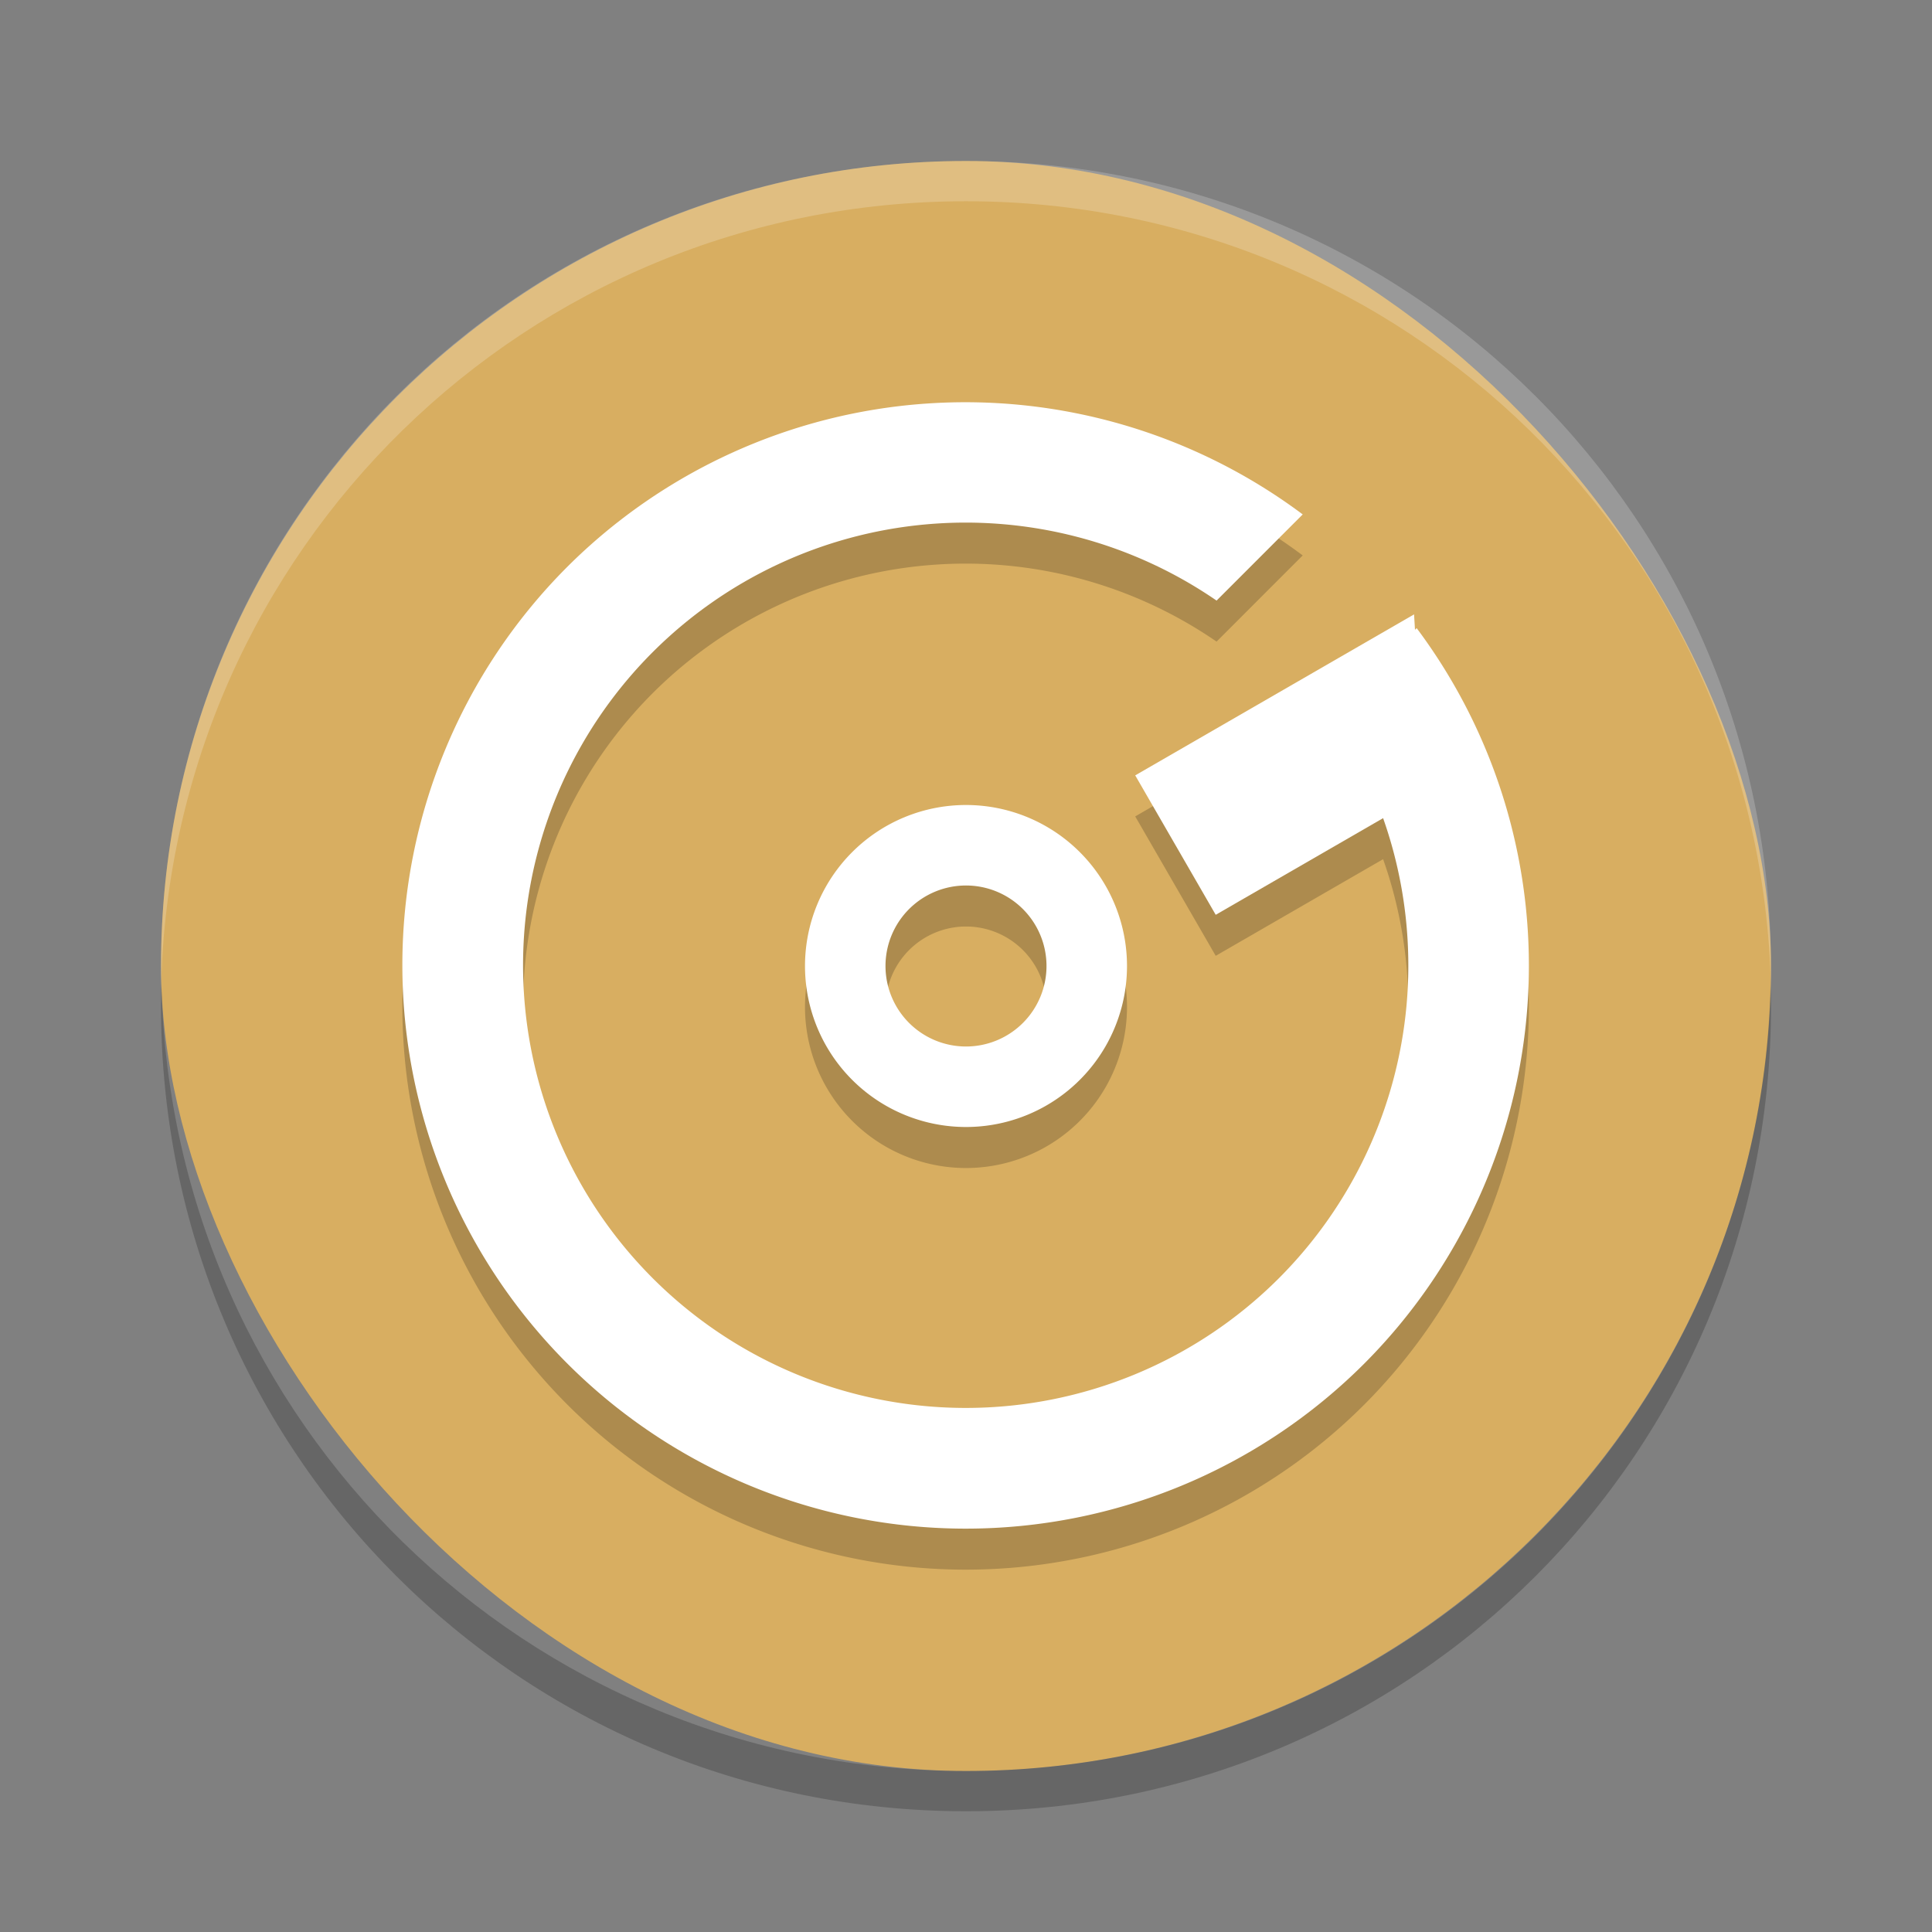 <?xml version="1.0" encoding="UTF-8" standalone="no"?>
<svg
   xmlns:dc="http://purl.org/dc/elements/1.1/"
   xmlns:cc="http://creativecommons.org/ns#"
   xmlns:rdf="http://www.w3.org/1999/02/22-rdf-syntax-ns#"
   xmlns:svg="http://www.w3.org/2000/svg"
   xmlns="http://www.w3.org/2000/svg"
   xmlns:sodipodi="http://sodipodi.sourceforge.net/DTD/sodipodi-0.dtd"
   xmlns:inkscape="http://www.inkscape.org/namespaces/inkscape"
   width="48"
   height="48"
   version="1"
   id="svg28"
   sodipodi:docname="groove.svg"
   inkscape:version="0.92.5 (2060ec1f9f, 2020-04-08)">
  <rect width="100%" height="100%" fill="#808080" stroke="none"/>
  <defs
     id="defs32" />
  <sodipodi:namedview
     pagecolor="#ffffff"
     bordercolor="#debc7c"
     borderopacity="1"
     objecttolerance="10"
     gridtolerance="10"
     guidetolerance="10"
     inkscape:pageopacity="0"
     inkscape:pageshadow="2"
     inkscape:window-width="783"
     inkscape:window-height="480"
     id="namedview30"
     showgrid="false"
     inkscape:zoom="4.9166667"
     inkscape:cx="24"
     inkscape:cy="24"
     inkscape:window-x="0"
     inkscape:window-y="28"
     inkscape:window-maximized="0"
     inkscape:current-layer="svg28" />
  <rect
     style="fill:#d8ae61;fill-opacity:1"
     width="40"
     height="40"
     x="4"
     y="4"
     rx="20"
     ry="20"
     id="rect2" />
  <path
     style="opacity:0.2;fill:#ffffff"
     d="M 24,4 C 12.921,4 4.002,12.92 4.002,24 c 0,0.168 -0.004,0.333 0,0.5 C 4.266,13.654 13.089,5 24,5 c 10.911,0 19.734,8.654 19.998,19.5 0.004,-0.167 0,-0.332 0,-0.5 C 43.998,12.92 35.079,4 24,4 Z"
     id="path4" />
  <path
     style="opacity:0.2"
     d="M 4.012,24.5 C 4.008,24.667 4,24.832 4,25 4,36.08 12.92,45 24,45 35.08,45 44,36.08 44,25 44,24.832 43.992,24.667 43.988,24.5 43.724,35.346 34.912,44 24,44 13.088,44 4.276,35.346 4.012,24.5 Z"
     id="path6" />
  <g
     style="opacity:0.2"
     transform="translate(0,1.019)"
     id="g16">
    <g
       transform="matrix(0.866,-0.5,0.5,0.866,-8.776,15.212)"
       id="g12">
      <path
         d="m 20.374,10.457 a 14,14 0 0 0 -9.899,17.146 14,14 0 0 0 17.146,9.899 14,14 0 0 0 10.264,-15.174 l -2.93,0.785 A 11,11 0 0 1 26.844,34.605 11,11 0 0 1 13.372,26.827 11,11 0 0 1 21.15,13.354 11,11 0 0 1 33.922,19.25 l 2.924,-0.784 A 14,14 0 0 0 20.374,10.457 Z"
         id="path8" />
      <path
         d="m 30,22 8,0 -2,4 -6,0 z"
         id="path10" />
    </g>
    <path
       d="m 24,20 a 4,4 0 0 0 -4,4 4,4 0 0 0 4,4 4,4 0 0 0 4,-4 4,4 0 0 0 -4,-4 z m 0,2 a 2,2 0 0 1 2,2 2,2 0 0 1 -2,2 2,2 0 0 1 -2,-2 2,2 0 0 1 2,-2 z"
       id="path14" />
  </g>
  <g
     id="g26"
     style="fill:#ffffff;fill-opacity:1">
    <g
       style="fill:#ffffff;fill-opacity:1"
       transform="matrix(0.866,-0.5,0.5,0.866,-8.776,15.212)"
       id="g22">
      <path
         style="fill:#ffffff;fill-opacity:1"
         d="m 20.374,10.457 a 14,14 0 0 0 -9.899,17.146 14,14 0 0 0 17.146,9.899 14,14 0 0 0 10.264,-15.174 l -2.93,0.785 A 11,11 0 0 1 26.844,34.605 11,11 0 0 1 13.372,26.827 11,11 0 0 1 21.15,13.354 11,11 0 0 1 33.922,19.25 l 2.924,-0.784 A 14,14 0 0 0 20.374,10.457 Z"
         id="path18" />
      <path
         style="fill:#ffffff;fill-opacity:1"
         d="m 30,22 8,0 -2,4 -6,0 z"
         id="path20" />
    </g>
    <path
       style="fill:#ffffff;fill-opacity:1"
       d="m 24,20 a 4,4 0 0 0 -4,4 4,4 0 0 0 4,4 4,4 0 0 0 4,-4 4,4 0 0 0 -4,-4 z m 0,2 a 2,2 0 0 1 2,2 2,2 0 0 1 -2,2 2,2 0 0 1 -2,-2 2,2 0 0 1 2,-2 z"
       id="path24" />
  </g>
</svg>
